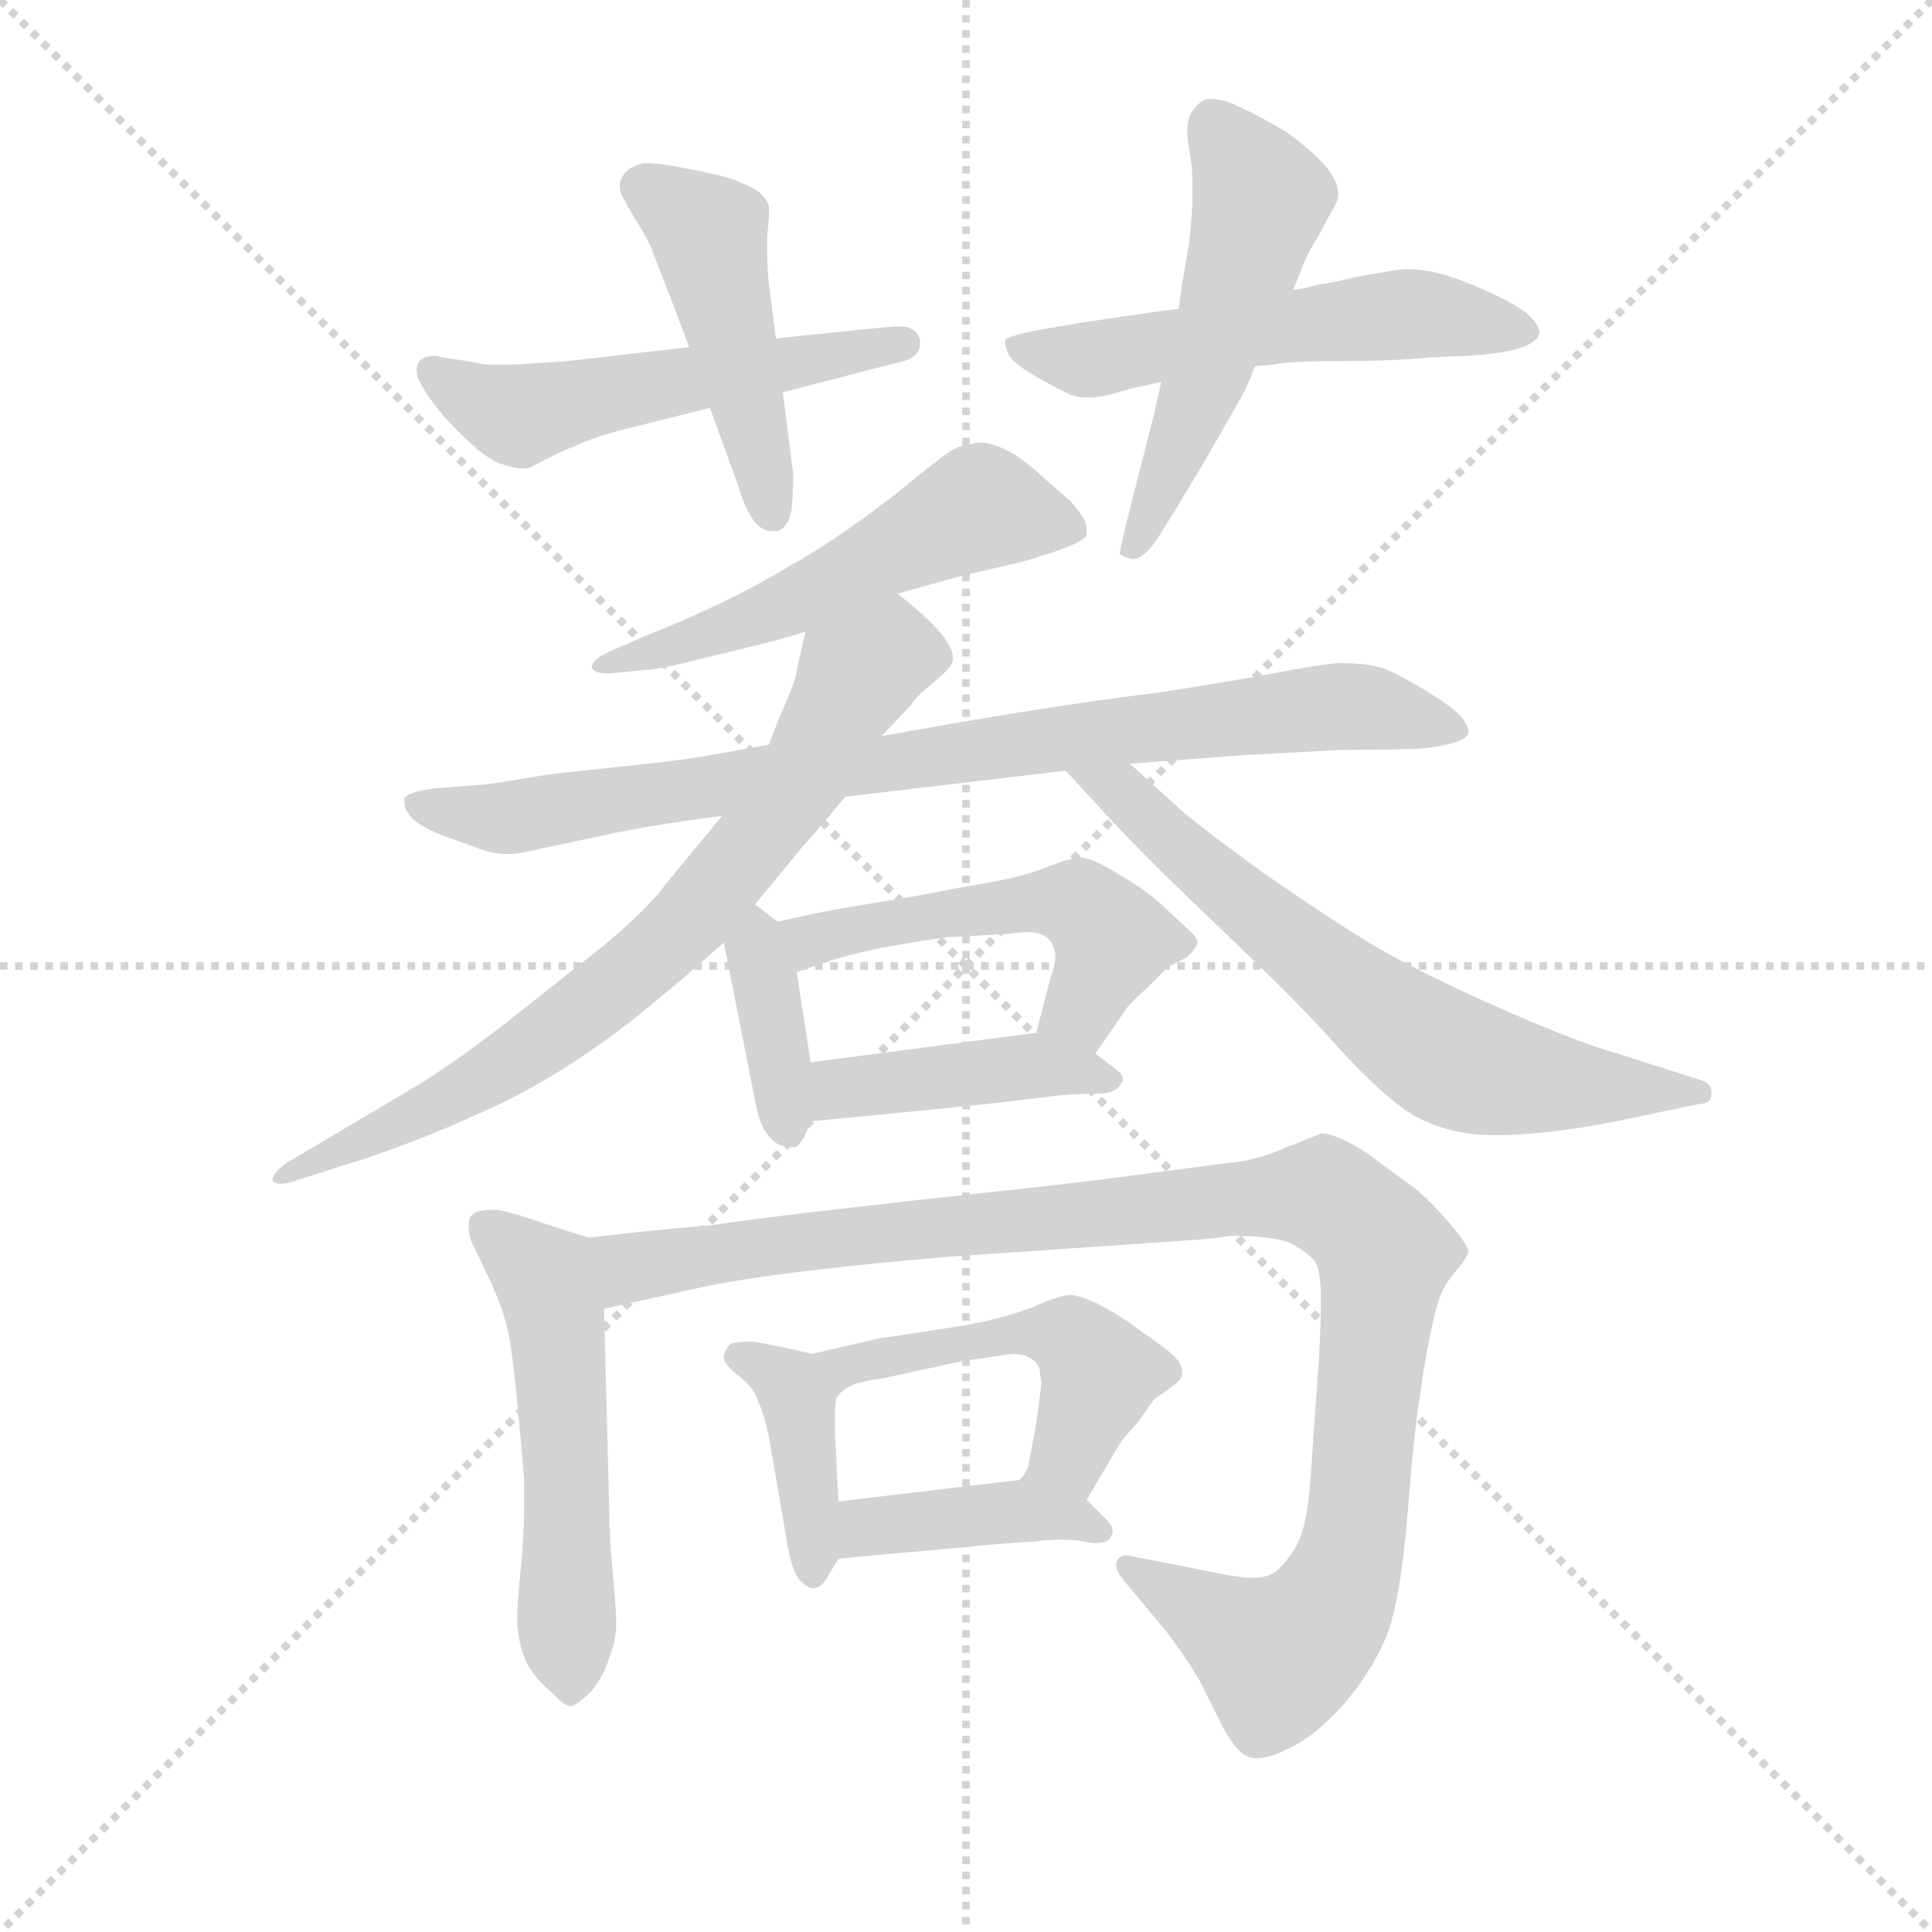 <svg version="1.1" viewBox="0 0 1024 1024" xmlns="http://www.w3.org/2000/svg">
  <g stroke="lightgray" stroke-dasharray="1,1" stroke-width="1" transform="scale(4, 4)">
    <line x1="0" y1="0" x2="256" y2="256"></line>
    <line x1="256" y1="0" x2="0" y2="256"></line>
    <line x1="128" y1="0" x2="128" y2="256"></line>
    <line x1="0" y1="128" x2="256" y2="128"></line>
  </g>
  <g transform="scale(0.92, -0.92) translate(60, -830)">
    <style type="text/css">
      
        @keyframes keyframes0 {
          from {
            stroke: blue;
            stroke-dashoffset: 540;
            stroke-width: 128;
          }
          64% {
            animation-timing-function: step-end;
            stroke: blue;
            stroke-dashoffset: 0;
            stroke-width: 128;
          }
          to {
            stroke: black;
            stroke-width: 1024;
          }
        }
        #make-me-a-hanzi-animation-0 {
          animation: keyframes0 0.689s both;
          animation-delay: 0s;
          animation-timing-function: linear;
        }
      
        @keyframes keyframes1 {
          from {
            stroke: blue;
            stroke-dashoffset: 471;
            stroke-width: 128;
          }
          61% {
            animation-timing-function: step-end;
            stroke: blue;
            stroke-dashoffset: 0;
            stroke-width: 128;
          }
          to {
            stroke: black;
            stroke-width: 1024;
          }
        }
        #make-me-a-hanzi-animation-1 {
          animation: keyframes1 0.633s both;
          animation-delay: 0.689s;
          animation-timing-function: linear;
        }
      
        @keyframes keyframes2 {
          from {
            stroke: blue;
            stroke-dashoffset: 555;
            stroke-width: 128;
          }
          64% {
            animation-timing-function: step-end;
            stroke: blue;
            stroke-dashoffset: 0;
            stroke-width: 128;
          }
          to {
            stroke: black;
            stroke-width: 1024;
          }
        }
        #make-me-a-hanzi-animation-2 {
          animation: keyframes2 0.702s both;
          animation-delay: 1.323s;
          animation-timing-function: linear;
        }
      
        @keyframes keyframes3 {
          from {
            stroke: blue;
            stroke-dashoffset: 525;
            stroke-width: 128;
          }
          63% {
            animation-timing-function: step-end;
            stroke: blue;
            stroke-dashoffset: 0;
            stroke-width: 128;
          }
          to {
            stroke: black;
            stroke-width: 1024;
          }
        }
        #make-me-a-hanzi-animation-3 {
          animation: keyframes3 0.677s both;
          animation-delay: 2.024s;
          animation-timing-function: linear;
        }
      
        @keyframes keyframes4 {
          from {
            stroke: blue;
            stroke-dashoffset: 550;
            stroke-width: 128;
          }
          64% {
            animation-timing-function: step-end;
            stroke: blue;
            stroke-dashoffset: 0;
            stroke-width: 128;
          }
          to {
            stroke: black;
            stroke-width: 1024;
          }
        }
        #make-me-a-hanzi-animation-4 {
          animation: keyframes4 0.698s both;
          animation-delay: 2.702s;
          animation-timing-function: linear;
        }
      
        @keyframes keyframes5 {
          from {
            stroke: blue;
            stroke-dashoffset: 864;
            stroke-width: 128;
          }
          74% {
            animation-timing-function: step-end;
            stroke: blue;
            stroke-dashoffset: 0;
            stroke-width: 128;
          }
          to {
            stroke: black;
            stroke-width: 1024;
          }
        }
        #make-me-a-hanzi-animation-5 {
          animation: keyframes5 0.953s both;
          animation-delay: 3.399s;
          animation-timing-function: linear;
        }
      
        @keyframes keyframes6 {
          from {
            stroke: blue;
            stroke-dashoffset: 758;
            stroke-width: 128;
          }
          71% {
            animation-timing-function: step-end;
            stroke: blue;
            stroke-dashoffset: 0;
            stroke-width: 128;
          }
          to {
            stroke: black;
            stroke-width: 1024;
          }
        }
        #make-me-a-hanzi-animation-6 {
          animation: keyframes6 0.867s both;
          animation-delay: 4.352s;
          animation-timing-function: linear;
        }
      
        @keyframes keyframes7 {
          from {
            stroke: blue;
            stroke-dashoffset: 675;
            stroke-width: 128;
          }
          69% {
            animation-timing-function: step-end;
            stroke: blue;
            stroke-dashoffset: 0;
            stroke-width: 128;
          }
          to {
            stroke: black;
            stroke-width: 1024;
          }
        }
        #make-me-a-hanzi-animation-7 {
          animation: keyframes7 0.799s both;
          animation-delay: 5.219s;
          animation-timing-function: linear;
        }
      
        @keyframes keyframes8 {
          from {
            stroke: blue;
            stroke-dashoffset: 383;
            stroke-width: 128;
          }
          55% {
            animation-timing-function: step-end;
            stroke: blue;
            stroke-dashoffset: 0;
            stroke-width: 128;
          }
          to {
            stroke: black;
            stroke-width: 1024;
          }
        }
        #make-me-a-hanzi-animation-8 {
          animation: keyframes8 0.562s both;
          animation-delay: 6.019s;
          animation-timing-function: linear;
        }
      
        @keyframes keyframes9 {
          from {
            stroke: blue;
            stroke-dashoffset: 514;
            stroke-width: 128;
          }
          63% {
            animation-timing-function: step-end;
            stroke: blue;
            stroke-dashoffset: 0;
            stroke-width: 128;
          }
          to {
            stroke: black;
            stroke-width: 1024;
          }
        }
        #make-me-a-hanzi-animation-9 {
          animation: keyframes9 0.668s both;
          animation-delay: 6.58s;
          animation-timing-function: linear;
        }
      
        @keyframes keyframes10 {
          from {
            stroke: blue;
            stroke-dashoffset: 432;
            stroke-width: 128;
          }
          58% {
            animation-timing-function: step-end;
            stroke: blue;
            stroke-dashoffset: 0;
            stroke-width: 128;
          }
          to {
            stroke: black;
            stroke-width: 1024;
          }
        }
        #make-me-a-hanzi-animation-10 {
          animation: keyframes10 0.602s both;
          animation-delay: 7.249s;
          animation-timing-function: linear;
        }
      
        @keyframes keyframes11 {
          from {
            stroke: blue;
            stroke-dashoffset: 539;
            stroke-width: 128;
          }
          64% {
            animation-timing-function: step-end;
            stroke: blue;
            stroke-dashoffset: 0;
            stroke-width: 128;
          }
          to {
            stroke: black;
            stroke-width: 1024;
          }
        }
        #make-me-a-hanzi-animation-11 {
          animation: keyframes11 0.689s both;
          animation-delay: 7.85s;
          animation-timing-function: linear;
        }
      
        @keyframes keyframes12 {
          from {
            stroke: blue;
            stroke-dashoffset: 1077;
            stroke-width: 128;
          }
          78% {
            animation-timing-function: step-end;
            stroke: blue;
            stroke-dashoffset: 0;
            stroke-width: 128;
          }
          to {
            stroke: black;
            stroke-width: 1024;
          }
        }
        #make-me-a-hanzi-animation-12 {
          animation: keyframes12 1.126s both;
          animation-delay: 8.539s;
          animation-timing-function: linear;
        }
      
        @keyframes keyframes13 {
          from {
            stroke: blue;
            stroke-dashoffset: 398;
            stroke-width: 128;
          }
          56% {
            animation-timing-function: step-end;
            stroke: blue;
            stroke-dashoffset: 0;
            stroke-width: 128;
          }
          to {
            stroke: black;
            stroke-width: 1024;
          }
        }
        #make-me-a-hanzi-animation-13 {
          animation: keyframes13 0.574s both;
          animation-delay: 9.665s;
          animation-timing-function: linear;
        }
      
        @keyframes keyframes14 {
          from {
            stroke: blue;
            stroke-dashoffset: 501;
            stroke-width: 128;
          }
          62% {
            animation-timing-function: step-end;
            stroke: blue;
            stroke-dashoffset: 0;
            stroke-width: 128;
          }
          to {
            stroke: black;
            stroke-width: 1024;
          }
        }
        #make-me-a-hanzi-animation-14 {
          animation: keyframes14 0.658s both;
          animation-delay: 10.239s;
          animation-timing-function: linear;
        }
      
        @keyframes keyframes15 {
          from {
            stroke: blue;
            stroke-dashoffset: 408;
            stroke-width: 128;
          }
          57% {
            animation-timing-function: step-end;
            stroke: blue;
            stroke-dashoffset: 0;
            stroke-width: 128;
          }
          to {
            stroke: black;
            stroke-width: 1024;
          }
        }
        #make-me-a-hanzi-animation-15 {
          animation: keyframes15 0.582s both;
          animation-delay: 10.897s;
          animation-timing-function: linear;
        }
      
    </style>
    
      <path d="M 337 630 L 267 622 L 237 620 L 219 620 Q 210 622 202 623 Q 195 624 191 625 Q 185 625 183 623 Q 181 622 180 618 L 180 616 Q 180 613 183 608 Q 186 602 195 591 Q 205 580 212 574 Q 219 567 228 563 Q 237 560 242 560 Q 245 560 252 564 Q 259 568 271 573 Q 282 578 297 582 L 349 595 L 391 604 L 445 618 L 461 622 Q 470 625 470 632 L 470 634 Q 468 642 458 642 L 456 642 L 435 640 L 387 635 L 337 630 Z" fill="lightgray"></path>
    
      <path d="M 387 635 L 383 666 Q 382 677 382 685 L 382 694 Q 383 703 383 707 L 383 711 Q 381 718 373 722 Q 365 726 358 728 Q 351 730 335 733 Q 321 736 311 736 Q 302 734 299 729 Q 297 726 297 723 Q 297 721 298 718 Q 301 712 307 702 Q 313 693 316 685 L 328 654 L 337 630 L 349 595 L 365 551 Q 370 534 376 528 Q 380 524 385 524 L 388 524 Q 394 526 396 536 Q 397 546 397 557 L 391 604 L 387 635 Z" fill="lightgray"></path>
    
      <path d="M 663 619 L 674 620 Q 683 622 713 622 Q 743 622 763 624 L 785 625 Q 803 626 814 629 Q 825 632 827 638 Q 827 643 819 650 Q 811 656 795 663 Q 779 670 771 672 Q 761 675 749 675 Q 741 674 724 671 Q 707 667 699 666 Q 693 664 685 663 L 619 652 L 610 651 L 562 644 L 539 640 Q 519 636 519 634 L 519 633 Q 519 631 521 626 Q 523 621 537 613 Q 551 605 558 602 Q 562 601 567 601 Q 572 601 577 602 L 591 606 L 609 610 L 663 619 Z" fill="lightgray"></path>
    
      <path d="M 609 610 L 605 592 L 589 529 Q 585 512 585 511 Q 587 509 592 508 L 593 508 Q 599 508 607 520 L 617 536 L 635 566 L 655 601 Q 658 606 663 619 L 685 663 L 689 673 Q 693 684 699 693 L 707 708 Q 711 714 711 718 Q 711 726 703 735 Q 695 744 681 754 Q 666 763 655 768 Q 645 773 638 773 Q 635 773 633 772 Q 627 768 625 762 Q 624 759 624 755 Q 624 750 625 744 Q 627 735 627 724 L 627 716 Q 627 708 625 690 L 621 666 Q 620 660 619 652 L 609 610 Z" fill="lightgray"></path>
    
      <path d="M 457 488 L 493 498 L 523 505 Q 529 506 547 512 Q 565 518 566 522 L 566 524 Q 566 527 565 530 Q 563 534 557 541 L 541 555 Q 527 568 517 572 Q 510 575 505 575 Q 502 575 499 574 Q 495 574 489 571 Q 484 568 469 556 Q 455 544 434 529 Q 413 514 395 504 Q 375 492 354 482 Q 333 472 315 465 L 292 455 Q 281 450 281 446 Q 281 442 291 442 L 311 444 Q 319 444 342 450 L 379 459 Q 387 461 404 466 L 457 488 Z" fill="lightgray"></path>
    
      <path d="M 383 401 L 355 396 Q 333 392 313 390 L 257 384 Q 221 378 219 378 L 192 376 Q 175 374 173 370 L 173 367 Q 173 364 177 359 Q 183 353 197 348 L 219 340 Q 225 338 233 338 Q 240 338 251 341 L 289 349 Q 311 354 356 360 L 427 371 L 554 386 L 591 390 L 657 395 L 714 398 Q 751 398 761 399 Q 770 400 777 402 Q 785 404 786 408 L 786 409 Q 786 412 781 418 Q 775 424 760 433 Q 745 442 737 445 Q 728 448 711 448 Q 699 447 673 442 Q 647 437 607 431 Q 567 426 530 420 Q 493 414 448 406 L 383 401 Z" fill="lightgray"></path>
    
      <path d="M 356 360 L 323 320 Q 313 306 285 283 L 228 238 Q 199 216 181 205 L 127 173 L 105 160 Q 97 154 97 150 Q 98 148 102 148 Q 105 148 111 150 L 139 159 Q 150 162 174 171 Q 198 180 228 194 Q 257 208 285 228 Q 311 246 357 287 L 375 309 L 403 343 Q 407 347 427 371 L 448 406 L 465 424 Q 467 428 478 437 Q 489 446 489 450 L 489 451 Q 489 456 483 464 Q 475 474 457 488 C 434 507 411 495 404 466 L 399 444 Q 399 440 393 426 Q 387 412 383 401 L 356 360 Z" fill="lightgray"></path>
    
      <path d="M 554 386 L 576 362 Q 585 352 611 326 L 665 274 Q 692 248 717 220 Q 743 193 757 186 Q 771 179 786 177 Q 793 176 802 176 Q 811 176 823 177 Q 846 179 871 184 L 919 194 Q 926 194 926 200 L 926 201 Q 926 206 919 208 L 872 223 Q 847 230 800 251 Q 753 272 727 288 Q 701 304 668 327 Q 635 351 623 361 L 591 390 C 569 410 534 408 554 386 Z" fill="lightgray"></path>
    
      <path d="M 357 287 L 375 196 Q 377 184 381 178 Q 385 172 390 170 Q 395 169 398 169 Q 402 170 407 184 L 407 218 L 399 270 C 395 293 395 293 388 299 L 375 309 C 351 327 351 316 357 287 Z" fill="lightgray"></path>
    
      <path d="M 571 223 L 589 249 Q 591 252 601 261 L 613 273 L 623 278 Q 629 283 630 287 Q 630 290 623 296 L 609 309 Q 599 318 585 326 Q 571 335 563 336 Q 557 336 542 330 Q 527 324 495 319 Q 464 313 463 313 L 421 306 Q 410 304 388 299 C 359 292 371 261 399 270 L 417 276 Q 425 279 448 284 Q 471 288 485 290 L 521 292 Q 528 293 532 293 Q 537 293 539 292 Q 545 290 547 284 Q 548 282 548 279 Q 548 274 545 266 L 537 235 C 530 206 554 198 571 223 Z" fill="lightgray"></path>
    
      <path d="M 407 184 L 459 189 L 509 194 L 551 199 Q 563 200 573 200 Q 583 200 586 206 Q 587 207 587 208 Q 587 211 583 214 L 571 223 C 552 237 552 237 537 235 L 407 218 C 377 214 377 181 407 184 Z" fill="lightgray"></path>
    
      <path d="M 279 117 L 260 123 L 239 130 L 227 133 L 223 133 Q 214 133 211 129 Q 210 127 210 123 Q 210 120 211 116 L 222 93 Q 229 78 232 66 Q 235 54 238 22 Q 241 -9 242 -24 L 242 -36 Q 242 -54 240 -74 Q 238 -93 238 -102 L 238 -106 Q 239 -118 243 -127 Q 247 -136 259 -146 Q 265 -153 269 -153 Q 273 -152 281 -144 Q 288 -135 291 -125 Q 295 -115 295 -105 Q 295 -97 293 -76 Q 291 -56 291 -40 L 288 76 C 287 106 287 114 279 117 Z" fill="lightgray"></path>
    
      <path d="M 288 76 L 347 89 Q 392 98 487 106 L 633 116 Q 643 117 649 118 Q 673 118 683 114 Q 691 110 696 105 Q 701 101 701 81 Q 701 62 699 35 Q 697 8 695 -22 Q 693 -51 686 -62 Q 679 -73 674 -76 Q 669 -79 663 -79 L 661 -79 Q 653 -79 625 -73 L 589 -66 Q 585 -66 583 -70 L 583 -72 Q 583 -75 587 -80 L 612 -110 Q 624 -126 631 -138 L 645 -166 Q 653 -180 659 -182 Q 661 -183 664 -183 Q 671 -183 681 -178 Q 697 -171 714 -152 Q 731 -132 739 -112 Q 747 -91 751 -41 Q 755 9 758 25 Q 760 42 764 61 Q 768 81 771 86 Q 773 91 779 98 Q 785 105 786 109 Q 786 112 777 123 Q 769 133 757 144 L 727 166 Q 710 177 701 177 Q 699 176 681 169 Q 663 161 647 160 Q 632 158 594 153 Q 556 148 518 144 Q 480 140 428 134 Q 375 128 349 124 Q 322 122 279 117 C 249 114 259 70 288 76 Z" fill="lightgray"></path>
    
      <path d="M 408 50 L 395 53 L 375 57 L 370 57 Q 362 57 360 55 Q 357 51 357 48 Q 357 44 366 37 Q 375 30 377 22 Q 380 16 383 2 L 393 -56 Q 395 -70 399 -78 Q 404 -85 409 -85 Q 414 -84 417 -78 L 423 -68 C 424 -66 424 -65 423 -35 L 421 6 L 421 12 Q 421 22 422 25 C 425 46 425 46 408 50 Z" fill="lightgray"></path>
    
      <path d="M 566 -34 L 585 -2 Q 585 -1 595 10 L 605 24 L 615 31 Q 621 35 621 39 L 621 40 Q 621 45 614 51 Q 605 58 596 64 Q 587 71 576 77 Q 565 83 557 84 Q 551 84 535 77 Q 517 70 493 66 L 447 59 Q 433 56 408 50 C 379 43 399 5 422 25 Q 424 28 429 31 Q 434 34 449 36 L 495 46 Q 510 48 523 50 Q 527 50 531 49 Q 533 48 536 46 Q 538 44 539 41 Q 539 38 540 34 Q 540 32 537 10 Q 533 -12 532 -16 Q 530 -20 528 -22 C 513 -48 551 -60 566 -34 Z" fill="lightgray"></path>
    
      <path d="M 423 -68 L 444 -66 L 489 -62 Q 518 -59 537 -58 Q 544 -57 551 -57 Q 558 -57 564 -58 Q 568 -59 571 -59 Q 579 -59 580 -55 Q 581 -54 581 -52 Q 581 -49 577 -45 L 566 -34 C 549 -17 549 -17 528 -22 Q 527 -23 524 -23 L 423 -35 C 393 -39 393 -71 423 -68 Z" fill="lightgray"></path>
    
    
      <clipPath id="make-me-a-hanzi-clip-0">
        <path d="M 337 630 L 267 622 L 237 620 L 219 620 Q 210 622 202 623 Q 195 624 191 625 Q 185 625 183 623 Q 181 622 180 618 L 180 616 Q 180 613 183 608 Q 186 602 195 591 Q 205 580 212 574 Q 219 567 228 563 Q 237 560 242 560 Q 245 560 252 564 Q 259 568 271 573 Q 282 578 297 582 L 349 595 L 391 604 L 445 618 L 461 622 Q 470 625 470 632 L 470 634 Q 468 642 458 642 L 456 642 L 435 640 L 387 635 L 337 630 Z"></path>
      </clipPath>
      <path clip-path="url(#make-me-a-hanzi-clip-0)" d="M 187 617 L 238 591 L 461 633" fill="none" id="make-me-a-hanzi-animation-0" stroke-dasharray="412 824" stroke-linecap="round"></path>
    
      <clipPath id="make-me-a-hanzi-clip-1">
        <path d="M 387 635 L 383 666 Q 382 677 382 685 L 382 694 Q 383 703 383 707 L 383 711 Q 381 718 373 722 Q 365 726 358 728 Q 351 730 335 733 Q 321 736 311 736 Q 302 734 299 729 Q 297 726 297 723 Q 297 721 298 718 Q 301 712 307 702 Q 313 693 316 685 L 328 654 L 337 630 L 349 595 L 365 551 Q 370 534 376 528 Q 380 524 385 524 L 388 524 Q 394 526 396 536 Q 397 546 397 557 L 391 604 L 387 635 Z"></path>
      </clipPath>
      <path clip-path="url(#make-me-a-hanzi-clip-1)" d="M 308 723 L 348 696 L 387 534" fill="none" id="make-me-a-hanzi-animation-1" stroke-dasharray="343 686" stroke-linecap="round"></path>
    
      <clipPath id="make-me-a-hanzi-clip-2">
        <path d="M 663 619 L 674 620 Q 683 622 713 622 Q 743 622 763 624 L 785 625 Q 803 626 814 629 Q 825 632 827 638 Q 827 643 819 650 Q 811 656 795 663 Q 779 670 771 672 Q 761 675 749 675 Q 741 674 724 671 Q 707 667 699 666 Q 693 664 685 663 L 619 652 L 610 651 L 562 644 L 539 640 Q 519 636 519 634 L 519 633 Q 519 631 521 626 Q 523 621 537 613 Q 551 605 558 602 Q 562 601 567 601 Q 572 601 577 602 L 591 606 L 609 610 L 663 619 Z"></path>
      </clipPath>
      <path clip-path="url(#make-me-a-hanzi-clip-2)" d="M 522 634 L 538 626 L 570 623 L 753 649 L 816 640" fill="none" id="make-me-a-hanzi-animation-2" stroke-dasharray="427 854" stroke-linecap="round"></path>
    
      <clipPath id="make-me-a-hanzi-clip-3">
        <path d="M 609 610 L 605 592 L 589 529 Q 585 512 585 511 Q 587 509 592 508 L 593 508 Q 599 508 607 520 L 617 536 L 635 566 L 655 601 Q 658 606 663 619 L 685 663 L 689 673 Q 693 684 699 693 L 707 708 Q 711 714 711 718 Q 711 726 703 735 Q 695 744 681 754 Q 666 763 655 768 Q 645 773 638 773 Q 635 773 633 772 Q 627 768 625 762 Q 624 759 624 755 Q 624 750 625 744 Q 627 735 627 724 L 627 716 Q 627 708 625 690 L 621 666 Q 620 660 619 652 L 609 610 Z"></path>
      </clipPath>
      <path clip-path="url(#make-me-a-hanzi-clip-3)" d="M 638 760 L 666 715 L 632 606 L 590 513" fill="none" id="make-me-a-hanzi-animation-3" stroke-dasharray="397 794" stroke-linecap="round"></path>
    
      <clipPath id="make-me-a-hanzi-clip-4">
        <path d="M 457 488 L 493 498 L 523 505 Q 529 506 547 512 Q 565 518 566 522 L 566 524 Q 566 527 565 530 Q 563 534 557 541 L 541 555 Q 527 568 517 572 Q 510 575 505 575 Q 502 575 499 574 Q 495 574 489 571 Q 484 568 469 556 Q 455 544 434 529 Q 413 514 395 504 Q 375 492 354 482 Q 333 472 315 465 L 292 455 Q 281 450 281 446 Q 281 442 291 442 L 311 444 Q 319 444 342 450 L 379 459 Q 387 461 404 466 L 457 488 Z"></path>
      </clipPath>
      <path clip-path="url(#make-me-a-hanzi-clip-4)" d="M 561 523 L 505 538 L 392 480 L 330 457 L 288 449" fill="none" id="make-me-a-hanzi-animation-4" stroke-dasharray="422 844" stroke-linecap="round"></path>
    
      <clipPath id="make-me-a-hanzi-clip-5">
        <path d="M 383 401 L 355 396 Q 333 392 313 390 L 257 384 Q 221 378 219 378 L 192 376 Q 175 374 173 370 L 173 367 Q 173 364 177 359 Q 183 353 197 348 L 219 340 Q 225 338 233 338 Q 240 338 251 341 L 289 349 Q 311 354 356 360 L 427 371 L 554 386 L 591 390 L 657 395 L 714 398 Q 751 398 761 399 Q 770 400 777 402 Q 785 404 786 408 L 786 409 Q 786 412 781 418 Q 775 424 760 433 Q 745 442 737 445 Q 728 448 711 448 Q 699 447 673 442 Q 647 437 607 431 Q 567 426 530 420 Q 493 414 448 406 L 383 401 Z"></path>
      </clipPath>
      <path clip-path="url(#make-me-a-hanzi-clip-5)" d="M 178 369 L 229 358 L 379 383 L 699 422 L 732 422 L 779 409" fill="none" id="make-me-a-hanzi-animation-5" stroke-dasharray="736 1472" stroke-linecap="round"></path>
    
      <clipPath id="make-me-a-hanzi-clip-6">
        <path d="M 356 360 L 323 320 Q 313 306 285 283 L 228 238 Q 199 216 181 205 L 127 173 L 105 160 Q 97 154 97 150 Q 98 148 102 148 Q 105 148 111 150 L 139 159 Q 150 162 174 171 Q 198 180 228 194 Q 257 208 285 228 Q 311 246 357 287 L 375 309 L 403 343 Q 407 347 427 371 L 448 406 L 465 424 Q 467 428 478 437 Q 489 446 489 450 L 489 451 Q 489 456 483 464 Q 475 474 457 488 C 434 507 411 495 404 466 L 399 444 Q 399 440 393 426 Q 387 412 383 401 L 356 360 Z"></path>
      </clipPath>
      <path clip-path="url(#make-me-a-hanzi-clip-6)" d="M 482 451 L 449 452 L 434 441 L 402 381 L 344 307 L 297 264 L 214 205 L 102 154" fill="none" id="make-me-a-hanzi-animation-6" stroke-dasharray="630 1260" stroke-linecap="round"></path>
    
      <clipPath id="make-me-a-hanzi-clip-7">
        <path d="M 554 386 L 576 362 Q 585 352 611 326 L 665 274 Q 692 248 717 220 Q 743 193 757 186 Q 771 179 786 177 Q 793 176 802 176 Q 811 176 823 177 Q 846 179 871 184 L 919 194 Q 926 194 926 200 L 926 201 Q 926 206 919 208 L 872 223 Q 847 230 800 251 Q 753 272 727 288 Q 701 304 668 327 Q 635 351 623 361 L 591 390 C 569 410 534 408 554 386 Z"></path>
      </clipPath>
      <path clip-path="url(#make-me-a-hanzi-clip-7)" d="M 560 385 L 587 374 L 640 323 L 773 221 L 826 207 L 920 201" fill="none" id="make-me-a-hanzi-animation-7" stroke-dasharray="547 1094" stroke-linecap="round"></path>
    
      <clipPath id="make-me-a-hanzi-clip-8">
        <path d="M 357 287 L 375 196 Q 377 184 381 178 Q 385 172 390 170 Q 395 169 398 169 Q 402 170 407 184 L 407 218 L 399 270 C 395 293 395 293 388 299 L 375 309 C 351 327 351 316 357 287 Z"></path>
      </clipPath>
      <path clip-path="url(#make-me-a-hanzi-clip-8)" d="M 374 301 L 395 176" fill="none" id="make-me-a-hanzi-animation-8" stroke-dasharray="255 510" stroke-linecap="round"></path>
    
      <clipPath id="make-me-a-hanzi-clip-9">
        <path d="M 571 223 L 589 249 Q 591 252 601 261 L 613 273 L 623 278 Q 629 283 630 287 Q 630 290 623 296 L 609 309 Q 599 318 585 326 Q 571 335 563 336 Q 557 336 542 330 Q 527 324 495 319 Q 464 313 463 313 L 421 306 Q 410 304 388 299 C 359 292 371 261 399 270 L 417 276 Q 425 279 448 284 Q 471 288 485 290 L 521 292 Q 528 293 532 293 Q 537 293 539 292 Q 545 290 547 284 Q 548 282 548 279 Q 548 274 545 266 L 537 235 C 530 206 554 198 571 223 Z"></path>
      </clipPath>
      <path clip-path="url(#make-me-a-hanzi-clip-9)" d="M 396 294 L 410 289 L 505 307 L 556 310 L 580 288 L 562 248 L 545 239" fill="none" id="make-me-a-hanzi-animation-9" stroke-dasharray="386 772" stroke-linecap="round"></path>
    
      <clipPath id="make-me-a-hanzi-clip-10">
        <path d="M 407 184 L 459 189 L 509 194 L 551 199 Q 563 200 573 200 Q 583 200 586 206 Q 587 207 587 208 Q 587 211 583 214 L 571 223 C 552 237 552 237 537 235 L 407 218 C 377 214 377 181 407 184 Z"></path>
      </clipPath>
      <path clip-path="url(#make-me-a-hanzi-clip-10)" d="M 413 190 L 422 201 L 460 208 L 532 216 L 582 209" fill="none" id="make-me-a-hanzi-animation-10" stroke-dasharray="304 608" stroke-linecap="round"></path>
    
      <clipPath id="make-me-a-hanzi-clip-11">
        <path d="M 279 117 L 260 123 L 239 130 L 227 133 L 223 133 Q 214 133 211 129 Q 210 127 210 123 Q 210 120 211 116 L 222 93 Q 229 78 232 66 Q 235 54 238 22 Q 241 -9 242 -24 L 242 -36 Q 242 -54 240 -74 Q 238 -93 238 -102 L 238 -106 Q 239 -118 243 -127 Q 247 -136 259 -146 Q 265 -153 269 -153 Q 273 -152 281 -144 Q 288 -135 291 -125 Q 295 -115 295 -105 Q 295 -97 293 -76 Q 291 -56 291 -40 L 288 76 C 287 106 287 114 279 117 Z"></path>
      </clipPath>
      <path clip-path="url(#make-me-a-hanzi-clip-11)" d="M 219 125 L 254 94 L 259 77 L 270 -141" fill="none" id="make-me-a-hanzi-animation-11" stroke-dasharray="411 822" stroke-linecap="round"></path>
    
      <clipPath id="make-me-a-hanzi-clip-12">
        <path d="M 288 76 L 347 89 Q 392 98 487 106 L 633 116 Q 643 117 649 118 Q 673 118 683 114 Q 691 110 696 105 Q 701 101 701 81 Q 701 62 699 35 Q 697 8 695 -22 Q 693 -51 686 -62 Q 679 -73 674 -76 Q 669 -79 663 -79 L 661 -79 Q 653 -79 625 -73 L 589 -66 Q 585 -66 583 -70 L 583 -72 Q 583 -75 587 -80 L 612 -110 Q 624 -126 631 -138 L 645 -166 Q 653 -180 659 -182 Q 661 -183 664 -183 Q 671 -183 681 -178 Q 697 -171 714 -152 Q 731 -132 739 -112 Q 747 -91 751 -41 Q 755 9 758 25 Q 760 42 764 61 Q 768 81 771 86 Q 773 91 779 98 Q 785 105 786 109 Q 786 112 777 123 Q 769 133 757 144 L 727 166 Q 710 177 701 177 Q 699 176 681 169 Q 663 161 647 160 Q 632 158 594 153 Q 556 148 518 144 Q 480 140 428 134 Q 375 128 349 124 Q 322 122 279 117 C 249 114 259 70 288 76 Z"></path>
      </clipPath>
      <path clip-path="url(#make-me-a-hanzi-clip-12)" d="M 288 112 L 306 100 L 486 124 L 704 141 L 738 108 L 722 -48 L 710 -89 L 695 -111 L 676 -124 L 588 -71" fill="none" id="make-me-a-hanzi-animation-12" stroke-dasharray="949 1898" stroke-linecap="round"></path>
    
      <clipPath id="make-me-a-hanzi-clip-13">
        <path d="M 408 50 L 395 53 L 375 57 L 370 57 Q 362 57 360 55 Q 357 51 357 48 Q 357 44 366 37 Q 375 30 377 22 Q 380 16 383 2 L 393 -56 Q 395 -70 399 -78 Q 404 -85 409 -85 Q 414 -84 417 -78 L 423 -68 C 424 -66 424 -65 423 -35 L 421 6 L 421 12 Q 421 22 422 25 C 425 46 425 46 408 50 Z"></path>
      </clipPath>
      <path clip-path="url(#make-me-a-hanzi-clip-13)" d="M 367 48 L 387 39 L 401 20 L 408 -76" fill="none" id="make-me-a-hanzi-animation-13" stroke-dasharray="270 540" stroke-linecap="round"></path>
    
      <clipPath id="make-me-a-hanzi-clip-14">
        <path d="M 566 -34 L 585 -2 Q 585 -1 595 10 L 605 24 L 615 31 Q 621 35 621 39 L 621 40 Q 621 45 614 51 Q 605 58 596 64 Q 587 71 576 77 Q 565 83 557 84 Q 551 84 535 77 Q 517 70 493 66 L 447 59 Q 433 56 408 50 C 379 43 399 5 422 25 Q 424 28 429 31 Q 434 34 449 36 L 495 46 Q 510 48 523 50 Q 527 50 531 49 Q 533 48 536 46 Q 538 44 539 41 Q 539 38 540 34 Q 540 32 537 10 Q 533 -12 532 -16 Q 530 -20 528 -22 C 513 -48 551 -60 566 -34 Z"></path>
      </clipPath>
      <path clip-path="url(#make-me-a-hanzi-clip-14)" d="M 421 33 L 432 45 L 456 50 L 533 63 L 556 59 L 574 38 L 556 -8 L 535 -22" fill="none" id="make-me-a-hanzi-animation-14" stroke-dasharray="373 746" stroke-linecap="round"></path>
    
      <clipPath id="make-me-a-hanzi-clip-15">
        <path d="M 423 -68 L 444 -66 L 489 -62 Q 518 -59 537 -58 Q 544 -57 551 -57 Q 558 -57 564 -58 Q 568 -59 571 -59 Q 579 -59 580 -55 Q 581 -54 581 -52 Q 581 -49 577 -45 L 566 -34 C 549 -17 549 -17 528 -22 Q 527 -23 524 -23 L 423 -35 C 393 -39 393 -71 423 -68 Z"></path>
      </clipPath>
      <path clip-path="url(#make-me-a-hanzi-clip-15)" d="M 428 -62 L 447 -48 L 529 -40 L 574 -51" fill="none" id="make-me-a-hanzi-animation-15" stroke-dasharray="280 560" stroke-linecap="round"></path>
    
  </g>
</svg>